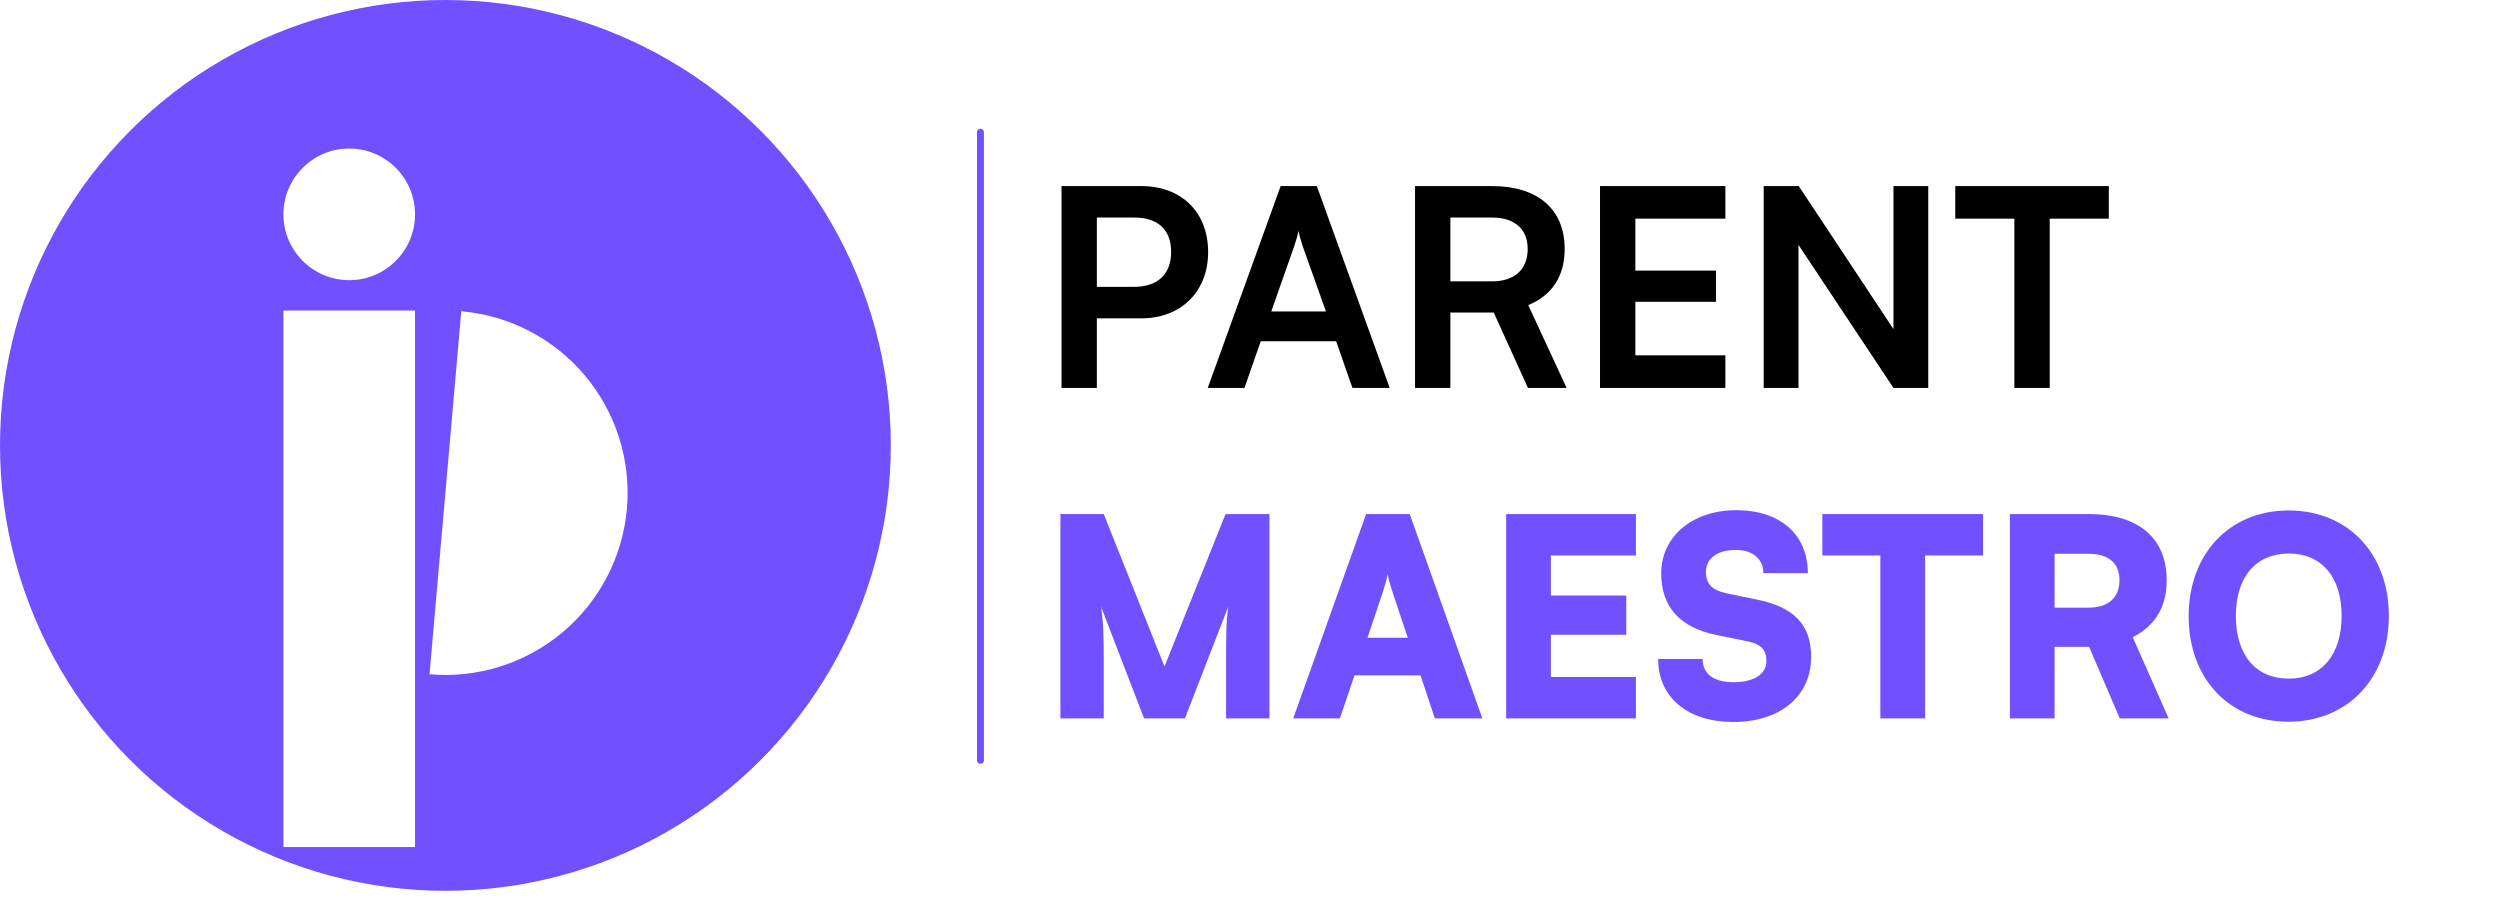 <svg width="174" height="63" viewBox="0 0 174 63" fill="none" xmlns="http://www.w3.org/2000/svg">
<circle cx="31" cy="31" r="31" fill="#7150FF"/>
<g filter="url(#filter0_d_750_2302)">
<rect x="19.727" y="17.613" width="9.159" height="37.341" fill="white"/>
</g>
<g filter="url(#filter1_d_750_2302)">
<path d="M29.895 42.929C31.554 43.074 33.225 42.891 34.814 42.39C36.402 41.889 37.876 41.08 39.152 40.01C40.428 38.939 41.48 37.628 42.249 36.151C43.018 34.674 43.489 33.059 43.634 31.4C43.779 29.741 43.596 28.07 43.095 26.482C42.594 24.893 41.785 23.419 40.715 22.143C39.644 20.868 38.333 19.815 36.856 19.046C35.379 18.277 33.764 17.807 32.105 17.662L31 30.295L29.895 42.929Z" fill="white"/>
</g>
<g filter="url(#filter2_d_750_2302)">
<circle cx="24.307" cy="10.92" r="4.58" fill="white"/>
</g>
<path d="M79.435 22.157C82.241 22.157 84.086 20.254 84.086 17.544C84.086 14.796 82.26 12.951 79.435 12.951H73.881V27H76.341V22.157H79.435ZM78.955 15.142C80.588 15.142 81.511 15.988 81.511 17.525C81.511 19.063 80.607 19.966 78.916 19.966H76.341V15.142H78.955ZM86.615 27L87.749 23.752H92.996L94.13 27H96.724L91.651 12.951H89.133L84.059 27H86.615ZM90.075 17.141C90.209 16.756 90.325 16.334 90.382 16.065C90.421 16.353 90.555 16.776 90.67 17.141L92.285 21.677H88.48L90.075 17.141ZM100.946 27V21.753H103.963L106.346 27H109.037L106.366 21.234C108.018 20.562 108.902 19.216 108.902 17.333C108.902 14.566 107.038 12.951 103.848 12.951H98.486V27H100.946ZM100.946 15.142H103.848C105.405 15.142 106.327 15.93 106.327 17.333C106.327 18.755 105.405 19.582 103.848 19.582H100.946V15.142ZM120.086 27V24.732H113.821V21.004H119.433V18.832H113.821V15.219H120.086V12.951H111.361V27H120.086ZM125.175 27V17.045L131.786 27H134.207V12.951H131.786V22.906L125.194 12.951H122.753V27H125.175ZM136.087 15.219H140.2V27H142.66V15.219H146.773V12.951H136.087V15.219Z" fill="black"/>
<path d="M76.821 50V46.022C76.821 44.465 76.802 43.273 76.629 42.217L79.627 50H82.472L85.489 42.217C85.335 43.273 85.335 43.946 85.335 47.021V50H88.353V35.778H85.297L81.049 46.387L76.821 35.778H73.804V50H76.821ZM93.256 50L94.274 47.002H98.868L99.867 50H103.173L98.118 35.778H95.082L90.008 50H93.256ZM96.196 41.352C96.369 40.833 96.523 40.295 96.581 39.968C96.638 40.314 96.811 40.871 96.965 41.352L97.984 44.388H95.178L96.196 41.352ZM113.86 50V47.117H107.941V44.177H113.188V41.448H107.941V38.661H113.86V35.778H104.828V50H113.86ZM115.62 39.91C115.62 42.236 116.927 43.677 119.463 44.196L121.635 44.638C122.577 44.83 122.942 45.234 122.942 46.022C122.942 46.925 122.058 47.482 120.655 47.482C119.271 47.482 118.502 46.906 118.502 45.868H115.408C115.408 48.539 117.465 50.25 120.636 50.25C123.903 50.25 126.055 48.462 126.055 45.714C126.055 43.466 124.845 42.255 122.308 41.736L120.174 41.294C119.175 41.083 118.733 40.66 118.733 39.795C118.733 38.853 119.54 38.277 120.809 38.277C121.981 38.277 122.731 38.892 122.731 39.891H125.825C125.825 37.2 123.903 35.509 120.847 35.509C117.791 35.509 115.62 37.335 115.62 39.91ZM126.836 38.661H130.872V50H133.985V38.661H138.021V35.778H126.836V38.661ZM143 50V45.022H145.402L147.536 50H150.937L148.439 44.35C150.015 43.543 150.803 42.236 150.803 40.391C150.803 37.45 148.842 35.778 145.383 35.778H139.887V50H143ZM143 38.546H145.383C146.767 38.546 147.516 39.199 147.516 40.391C147.516 41.602 146.728 42.293 145.364 42.293H143V38.546ZM166.264 42.87C166.264 38.526 163.419 35.528 159.287 35.528C155.174 35.528 152.33 38.546 152.33 42.889C152.33 47.233 155.155 50.231 159.268 50.231C163.4 50.231 166.264 47.213 166.264 42.87ZM162.977 42.87C162.977 45.56 161.593 47.233 159.306 47.233C157 47.233 155.616 45.599 155.616 42.87C155.616 40.16 157 38.526 159.306 38.526C161.593 38.526 162.977 40.16 162.977 42.87Z" fill="#7150FF"/>
<line x1="68.24" y1="9.201" x2="68.24" y2="52.923" stroke="#7150FF" stroke-width="0.48" stroke-linecap="round"/>
<defs>
<filter id="filter0_d_750_2302" x="15.727" y="17.613" width="17.159" height="45.341" filterUnits="userSpaceOnUse" color-interpolation-filters="sRGB">
<feFlood flood-opacity="0" result="BackgroundImageFix"/>
<feColorMatrix in="SourceAlpha" type="matrix" values="0 0 0 0 0 0 0 0 0 0 0 0 0 0 0 0 0 0 127 0" result="hardAlpha"/>
<feOffset dy="4"/>
<feGaussianBlur stdDeviation="2"/>
<feComposite in2="hardAlpha" operator="out"/>
<feColorMatrix type="matrix" values="0 0 0 0 0 0 0 0 0 0 0 0 0 0 0 0 0 0 0.25 0"/>
<feBlend mode="normal" in2="BackgroundImageFix" result="effect1_dropShadow_750_2302"/>
<feBlend mode="normal" in="SourceGraphic" in2="effect1_dropShadow_750_2302" result="shape"/>
</filter>
<filter id="filter1_d_750_2302" x="25.895" y="17.661" width="21.787" height="33.315" filterUnits="userSpaceOnUse" color-interpolation-filters="sRGB">
<feFlood flood-opacity="0" result="BackgroundImageFix"/>
<feColorMatrix in="SourceAlpha" type="matrix" values="0 0 0 0 0 0 0 0 0 0 0 0 0 0 0 0 0 0 127 0" result="hardAlpha"/>
<feOffset dy="4"/>
<feGaussianBlur stdDeviation="2"/>
<feComposite in2="hardAlpha" operator="out"/>
<feColorMatrix type="matrix" values="0 0 0 0 0 0 0 0 0 0 0 0 0 0 0 0 0 0 0.25 0"/>
<feBlend mode="normal" in2="BackgroundImageFix" result="effect1_dropShadow_750_2302"/>
<feBlend mode="normal" in="SourceGraphic" in2="effect1_dropShadow_750_2302" result="shape"/>
</filter>
<filter id="filter2_d_750_2302" x="15.727" y="6.341" width="17.159" height="17.159" filterUnits="userSpaceOnUse" color-interpolation-filters="sRGB">
<feFlood flood-opacity="0" result="BackgroundImageFix"/>
<feColorMatrix in="SourceAlpha" type="matrix" values="0 0 0 0 0 0 0 0 0 0 0 0 0 0 0 0 0 0 127 0" result="hardAlpha"/>
<feOffset dy="4"/>
<feGaussianBlur stdDeviation="2"/>
<feComposite in2="hardAlpha" operator="out"/>
<feColorMatrix type="matrix" values="0 0 0 0 0 0 0 0 0 0 0 0 0 0 0 0 0 0 0.25 0"/>
<feBlend mode="normal" in2="BackgroundImageFix" result="effect1_dropShadow_750_2302"/>
<feBlend mode="normal" in="SourceGraphic" in2="effect1_dropShadow_750_2302" result="shape"/>
</filter>
</defs>
</svg>
